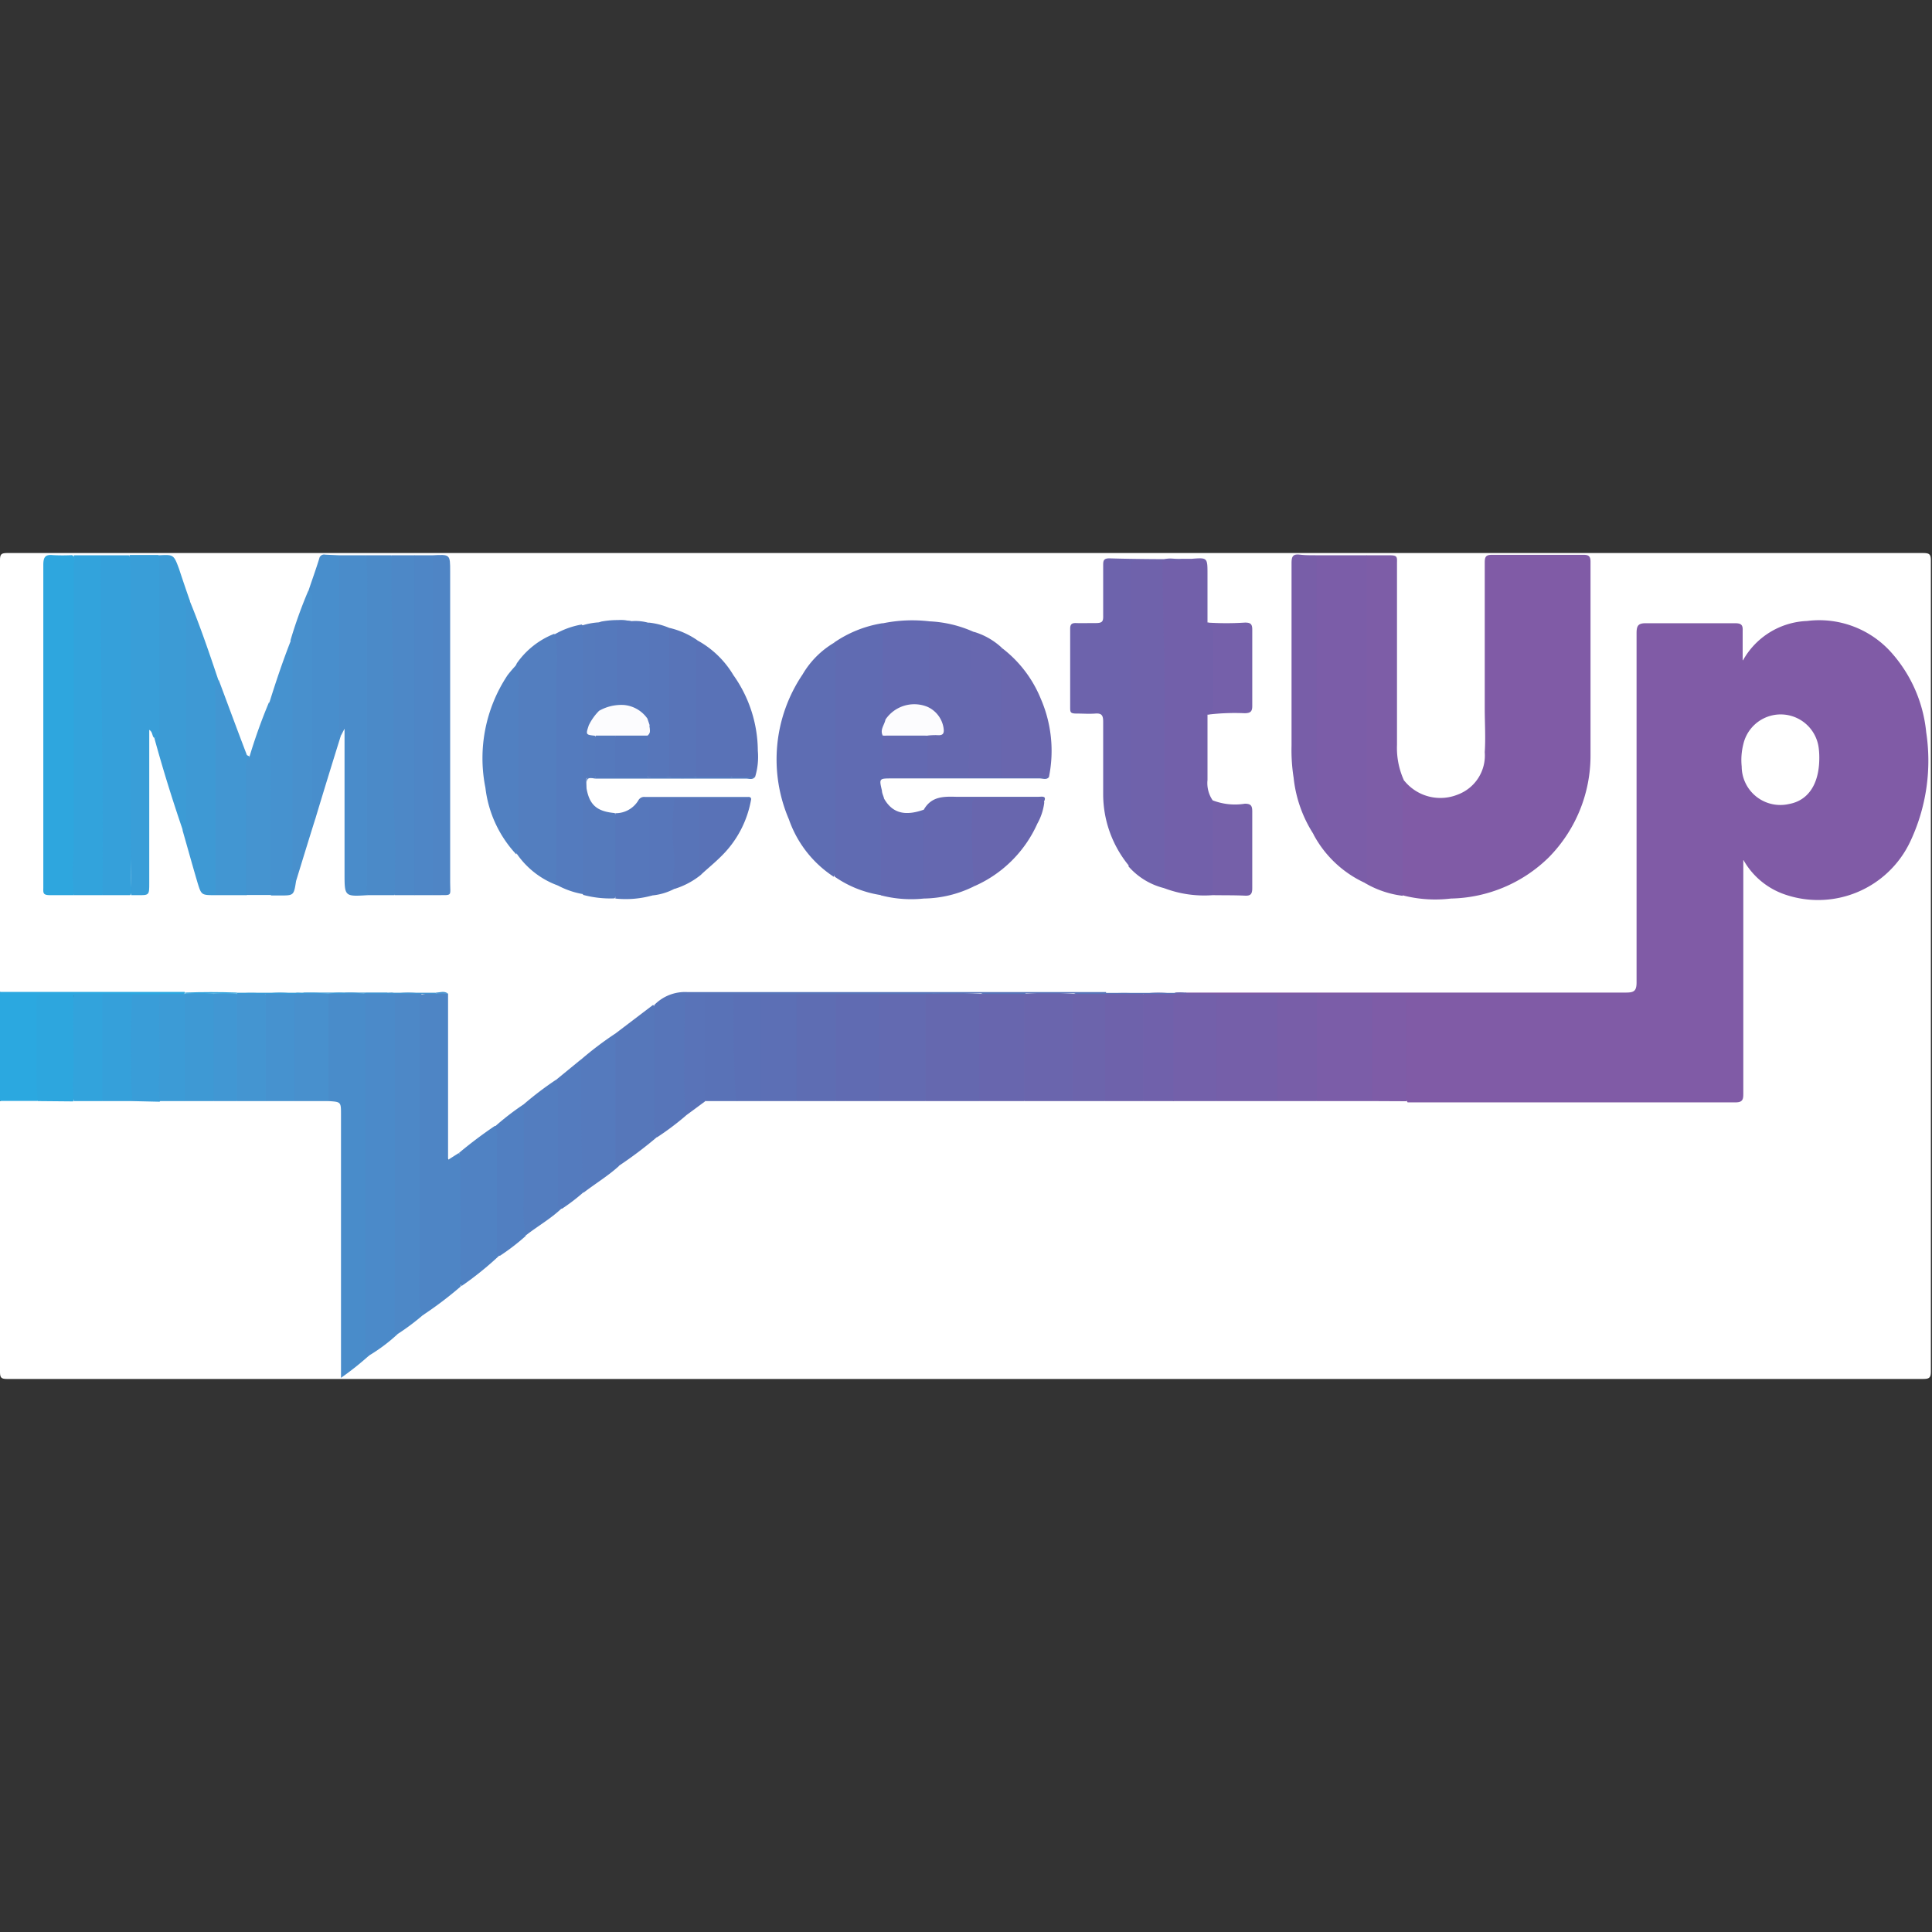 <svg id="Layer_1" data-name="Layer 1" xmlns="http://www.w3.org/2000/svg" viewBox="0 0 120 120"><rect x="0" y="0" width="120" height="120" fill="#333333" stroke="none"/><defs><style>.cls-1{fill:#fff;}.cls-2{fill:#2ba8e0;}.cls-3{fill:#805ba6;}.cls-4{fill:#7b5da8;}.cls-5{fill:#7260aa;}.cls-6{fill:#606bb2;}.cls-7{fill:#6d63ac;}.cls-8{fill:#7d5da7;}.cls-9{fill:#6f62ab;}.cls-10{fill:#4e85c5;}.cls-11{fill:#4b8ac9;}.cls-12{fill:#498cca;}.cls-13{fill:#2ea6de;}.cls-14{fill:#5e6db3;}.cls-15{fill:#32a3dc;}.cls-16{fill:#35a0da;}.cls-17{fill:#4b8ac8;}.cls-18{fill:#537ebf;}.cls-19{fill:#4a8cca;}.cls-20{fill:#4d88c7;}.cls-21{fill:#399ed8;}.cls-22{fill:#3e99d4;}.cls-23{fill:#547bbe;}.cls-24{fill:#755fa9;}.cls-25{fill:#785ea8;}.cls-26{fill:#3c9bd5;}.cls-27{fill:#488ecc;}.cls-28{fill:#4e86c6;}.cls-29{fill:#4f85c5;}.cls-30{fill:#6568af;}.cls-31{fill:#4296d2;}.cls-32{fill:#5677ba;}.cls-33{fill:#6a65ad;}.cls-34{fill:#4692cf;}.cls-35{fill:#4890cd;}.cls-36{fill:#636ab1;}.cls-37{fill:#6966ae;}.cls-38{fill:#5082c3;}.cls-39{fill:#5775b9;}.cls-40{fill:#557abc;}.cls-41{fill:#5180c1;}.cls-42{fill:#6568b0;}.cls-43{fill:#6866ae;}.cls-44{fill:#7360aa;}.cls-45{fill:#557abd;}.cls-46{fill:#537dbf;}.cls-47{fill:#6767af;}.cls-48{fill:#5972b7;}.cls-49{fill:#4594d0;}.cls-50{fill:#6369b1;}.cls-51{fill:#6e62ab;}.cls-52{fill:#5874b8;}.cls-53{fill:#2da6de;}.cls-54{fill:#5c6fb5;}.cls-55{fill:#7e5ca7;}.cls-56{fill:#517fc1;}.cls-57{fill:#7560aa;}.cls-58{fill:#7560a9;}.cls-59{fill:#6c64ac;}.cls-60{fill:#5677bb;}.cls-61{fill:#7061ab;}.cls-62{fill:#4495d1;}.cls-63{fill:#5776ba;}.cls-64{fill:#399dd8;}.cls-65{fill:#5a70b6;}.cls-66{fill:#3c9bd6;}.cls-67{fill:#4197d3;}.cls-68{fill:#5973b8;}.cls-69{fill:#5a71b6;}.cls-70{fill:#5579bc;}.cls-71{fill:#fcfcfe;}.cls-72{fill:#57b;}</style></defs><path class="cls-1" d="M0,61.61q0-13.39,0-26.8c0-.37.06-.46.45-.46h119c.41,0,.48.09.48.49q0,25.15,0,50.32c0,.39-.07.49-.48.49q-59.47,0-119,0c-.38,0-.45-.08-.45-.46C0,79.59,0,74,0,68.4c.36-.27.78-.15,1.17-.17a11.22,11.22,0,0,1,1.16,0q1.11,0,2.22,0c.6,0,1.2,0,1.79,0s1.19,0,1.79,0,1.18,0,1.77,0,1.05,0,1.57,0,1.18,0,1.78,0,1,0,1.46,0,1.18,0,1.77,0,1.19,0,1.79,0,1.4,0,2.1,0c.87,0,1,.08,1,.94q0,7.62,0,15.22a1.45,1.45,0,0,0,.07.7,8.24,8.24,0,0,0,1.3-.88c.62-.5,1.3-.92,1.91-1.44s1.13-.74,1.61-1.21c.82-.55,1.59-1.17,2.36-1.78s1.58-1.3,2.39-1.92a17,17,0,0,0,1.59-1.2c.73-.58,1.54-1,2.23-1.67.43-.35.92-.63,1.35-1,.73-.56,1.5-1.08,2.23-1.66s1.58-1.14,2.33-1.78c.59-.46,1.24-.85,1.8-1.36a6.28,6.28,0,0,1,1.42-.92c.63-.08,1.25,0,1.87,0s1,0,1.45,0c.73,0,1.47,0,2.21,0s1.63,0,2.45,0,1.78,0,2.67,0,1.93,0,2.9,0,2.22,0,3.33,0c.93,0,1.86,0,2.79,0s2,0,3,0c.67,0,1.35,0,2,0s1.55,0,2.33,0,1.27,0,1.91,0c.89,0,1.78,0,2.67,0,1.26,0,2.51,0,3.77,0,.82,0,1.65,0,2.47,0,1.14,0,2.29,0,3.43,0,.7,0,1.41,0,2.11,0,6.52,0,13,0,19.55,0,1.24,0,1.14,0,1.14-1.16V54.34c0-.32-.13-.79.21-.91s.46.35.66.58a4.58,4.58,0,0,0,3.3,1.63,6,6,0,0,0,6.18-3.4,10.29,10.29,0,0,0,1.15-4.32,10.84,10.84,0,0,0-.81-5.1,6.07,6.07,0,0,0-4.37-3.92,5.85,5.85,0,0,0-4.66.71,4,4,0,0,0-1.06,1.12c-.1.14-.2.33-.38.29s-.2-.29-.21-.47c0-.39,0-.78,0-1.17s-.14-.51-.5-.51h-5.23c-.36,0-.51.16-.5.51V60.57c0,1.18,0,1.21-1.22,1.21-9,0-17.93,0-26.9,0H42.85a2.75,2.75,0,0,0-2,.63c-.88.57-1.69,1.25-2.54,1.86s-1.47,1.06-2.16,1.65a13.14,13.14,0,0,1-1.54,1.25c-.68.51-1.36,1-2,1.54s-1.2.89-1.79,1.34c-.78.62-1.58,1.18-2.35,1.81-.6.36-.73.3-.74-.45,0-2.88,0-5.76,0-8.65a3.35,3.35,0,0,0,0-.77c-.14-.34-.45-.16-.69-.2H11.47c-3.5,0-7,0-10.5,0A1.35,1.35,0,0,1,0,61.61Z"/><path class="cls-2" d="M0,61.61l10.75,0,.72,0v.1l-.09.06a5.72,5.72,0,0,1-1.49.07c-.58,0-1.16,0-1.75,0s-1.16,0-1.74,0H4.77c-.6,0-1.19,0-1.78,0s-.59.17-.58.61c0,1.78,0,3.56,0,5.33a1.12,1.12,0,0,1-.07.6H0Z"/><path class="cls-3" d="M73.65,61.65l.72,0H101c.49,0,.65-.1.65-.63,0-7.23,0-14.46,0-21.69,0-.47.1-.63.61-.62,1.83,0,3.67,0,5.51,0,.36,0,.49.09.47.46,0,.59,0,1.17,0,1.88a4.77,4.77,0,0,1,4-2.48,6,6,0,0,1,5.27,2,8.71,8.71,0,0,1,2.13,4.91,11.77,11.77,0,0,1-1,6.81,6.33,6.33,0,0,1-7.77,3.27,4.69,4.69,0,0,1-2.59-2.16v.76c0,4.57,0,9.15,0,13.73,0,.34,0,.58-.47.58q-10.08,0-20.16,0l-.22,0a1.19,1.19,0,0,1-.18-.84c0-1.64,0-3.28,0-4.92,0-.68,0-.72-.72-.73-.41,0-.82,0-1.22,0-1.15,0-2.29,0-3.44,0-.82,0-1.64,0-2.46,0-1.25,0-2.49,0-3.74,0a9.45,9.45,0,0,1-1.84-.08A.17.17,0,0,1,73.65,61.65Z"/><path class="cls-3" d="M87.23,48.5a2.88,2.88,0,0,0,3.32.85,2.59,2.59,0,0,0,1.67-2.63c.06-.9,0-1.81,0-2.72q0-4.53,0-9.06c0-.34.06-.48.45-.48q2.84,0,5.67,0c.33,0,.45.08.45.43,0,4,0,8,0,12a9,9,0,0,1-2.59,6.36,8.91,8.91,0,0,1-6.08,2.56,8.06,8.06,0,0,1-3-.2A.87.87,0,0,1,87,55c0-1.92,0-3.83,0-5.75C87,49,87,48.68,87.23,48.5Z"/><path class="cls-4" d="M81.78,34.49H84.9a.81.81,0,0,1,.17.62q0,9.55,0,19.11c0,.22.09.55-.29.62a6.87,6.87,0,0,1-3.19-3c0-5.44,0-10.88,0-16.32C81.6,35.16,81.52,34.79,81.78,34.49Z"/><path class="cls-5" d="M75,44.39c0,1.35,0,2.7,0,4.06a1.89,1.89,0,0,0,.32,1.26,1.15,1.15,0,0,1,.17.63c0,1.56,0,3.13,0,4.69a.78.78,0,0,1-.17.57,7,7,0,0,1-3-.43,1.46,1.46,0,0,1-.17-1q0-7.16,0-14.32c0-1.41-.16-2.81-.1-4.21a1.89,1.89,0,0,1,.1-.82c.4-.24.83-.06,1.24-.11.2,0,.4,0,.61,0,1-.08,1-.08,1,.95s0,2,0,3c.39.09.5.35.5.72v4.28C75.49,44,75.39,44.32,75,44.39Z"/><path class="cls-6" d="M65.15,48.27c-.16.19-.38.08-.57.08H55.4c-.8,0-.8,0-.62.76,0,.16.09.32.13.48a12.78,12.78,0,0,0,0,1.75c0,1.16,0,2.32,0,3.47a1,1,0,0,1-.17.79,6.78,6.78,0,0,1-2.9-1.15.68.68,0,0,1-.09-.42c.06-4.11,0-8.21,0-12.31a5.25,5.25,0,0,1,.06-1.81,7.31,7.31,0,0,1,3-1.2,1,1,0,0,1,.17.79v4.34a2.12,2.12,0,0,0,.07.71c.12.44-.26.83-.09,1.27s0,1.1,0,1.65.15.63.61.62c.68,0,1.36,0,2,0,.84,0,1.68,0,2.53,0,.67,0,1.34,0,2,0s1.57,0,2.36,0A.76.76,0,0,1,65.15,48.27Z"/><path class="cls-7" d="M74,34.74a10.49,10.49,0,0,1-1.77.07,1.58,1.58,0,0,1-1,.17c-.77,0-.81,0-.81.83V49.36c0,1.22,0,2.44,0,3.66,0,.29.06.61-.27.79a7,7,0,0,1-1.63-4.54c0-1.48,0-3,0-4.44,0-.38-.08-.54-.48-.51s-.78,0-1.17,0-.4-.08-.4-.38q0-2.45,0-4.89c0-.26.09-.36.36-.35s.81,0,1.22,0,.48-.09.47-.46c0-1,0-2.07,0-3.11,0-.27,0-.45.38-.45C70.52,34.73,72.24,34.73,74,34.74Z"/><path class="cls-8" d="M84.77,54.84c.21-.18.12-.42.12-.63q0-5.28,0-10.56V34.49c.48,0,1,0,1.44,0s.45.1.44.44c0,1,0,2.08,0,3.11,0,2.75,0,5.49,0,8.23a4.85,4.85,0,0,0,.46,2.26,3.15,3.15,0,0,0-.11.87c0,2.08,0,4.16,0,6.24A6.09,6.09,0,0,1,84.77,54.84Z"/><path class="cls-9" d="M70.09,53.81a1.32,1.32,0,0,0,.1-.76c0-5.86,0-11.72,0-17.59,0-.54.15-.72.68-.66s.89,0,1.34,0c0,3.12.15,6.25.12,9.37,0,3.66,0,7.33,0,11A4.33,4.33,0,0,1,70.09,53.81Z"/><path class="cls-10" d="M27.83,61.72l0,9.32v1l.66-.42a1.1,1.1,0,0,1,.18.84c0,1.87,0,3.73,0,5.6a7.16,7.16,0,0,1-.06,1.85,23.2,23.2,0,0,1-2.32,1.76c-.28,0-.32-.2-.38-.39a2.07,2.07,0,0,1-.05-.61v-18c0-.31,0-.64.22-.88a2.86,2.86,0,0,1,.92-.07A2.59,2.59,0,0,1,27.83,61.72Z"/><path class="cls-11" d="M24.71,82.85a10.64,10.64,0,0,1-1.78,1.34c-.16.12-.23,0-.29-.12a1.22,1.22,0,0,1-.09-.6c0-7.09,0-14.19,0-21.28,0-.18-.15-.48.22-.52H24.1c.16,0,.35-.06.48.1a1.93,1.93,0,0,1,.11,1q0,9.27,0,18.55C24.7,81.82,24.7,82.34,24.71,82.85Z"/><path class="cls-12" d="M22.62,61.73a1.31,1.31,0,0,1,.06.65q0,10.5,0,21c0,.27-.15.64.25.81a19.11,19.11,0,0,1-1.75,1.39V69.22c0-.78,0-.78-.78-.83a.66.66,0,0,1-.17-.46c-.07-1.94,0-3.88,0-5.82a.62.62,0,0,1,.11-.37,3.3,3.3,0,0,1,1-.07A5.06,5.06,0,0,1,22.62,61.73Z"/><path class="cls-13" d="M4.58,55.6c-.49,0-1,0-1.45,0s-.45-.11-.44-.45c0-1,0-2,0-3.06q0-8.52,0-17c0-.5.13-.66.61-.61a11.43,11.43,0,0,0,1.17,0c.27.13.17.39.17.59,0,5,0,9.92,0,14.87,0,1.67,0,3.33,0,5A1.31,1.31,0,0,1,4.58,55.6Z"/><path class="cls-14" d="M51.81,39.92a4.89,4.89,0,0,1,.1,1.57c0,4,0,8.07,0,12.1,0,.3-.1.58-.12.87A7,7,0,0,1,49,50.89a9.43,9.43,0,0,1,.85-9A5.53,5.53,0,0,1,51.81,39.92Z"/><path class="cls-15" d="M4.58,55.6a18.3,18.3,0,0,1,0-2.77c0-5.94,0-11.87,0-17.8a1,1,0,0,0,0-.54H6.25a1,1,0,0,1,.18.73c-.08,3.74.14,7.47.11,11.21,0,2.75,0,5.51,0,8.27a1.25,1.25,0,0,1-.18.9Z"/><path class="cls-16" d="M6.36,55.6c.08-7-.11-14.07-.11-21.11H8c.26.28.17.63.17.95q0,8.56,0,17.14c0,.9-.06,1.81,0,2.71a.35.35,0,0,1-.09.31Z"/><path class="cls-17" d="M22.74,34.49H24.3a.87.87,0,0,1,.17.68c-.07,2.74.13,5.47.12,8.21,0,2-.07,4,0,5.94.08,1.81.07,3.62.08,5.43a1.12,1.12,0,0,1-.17.85H22.85c-.29-.18-.18-.47-.18-.71q0-6.68,0-13.37c0-2.11,0-4.21,0-6.32A1.42,1.42,0,0,1,22.74,34.49Z"/><path class="cls-18" d="M34.65,55a5.28,5.28,0,0,1-2.57-2,1.17,1.17,0,0,1-.07-.49q0-5.38,0-10.77a1,1,0,0,1,.09-.54,5.09,5.09,0,0,1,2.32-1.83.78.78,0,0,1,.28.74c0,4.07,0,8.14,0,12.21A14.68,14.68,0,0,1,34.65,55Z"/><path class="cls-19" d="M22.74,34.49a19,19,0,0,1,.05,2.61c0,6,0,11.94,0,17.91a1.09,1.09,0,0,0,.06.59c-1.45.09-1.45.09-1.45-1.34v-9l-.23.44c-.35-.13-.27-.45-.28-.7,0-1.06,0-2.11,0-3.17,0-2.16,0-4.33,0-6.49a1.12,1.12,0,0,1,.18-.85Z"/><path class="cls-20" d="M24.71,82.85c-.28-.17-.19-.46-.19-.7V61.73a4.69,4.69,0,0,1,1.67,0,1.09,1.09,0,0,0-.11.64c0,5.19,0,10.38,0,15.56,0,1-.1,2,0,3,0,.26,0,.52.26.69A14.42,14.42,0,0,1,24.71,82.85Z"/><path class="cls-21" d="M8.14,55.6q0-3.29-.05-6.56c0-2.46,0-4.93,0-7.39q0-3.09,0-6.18c0-.33,0-.65-.05-1H9.82c.23.1.17.31.17.48,0,3.44,0,6.89,0,10.33,0,.29,0,.59-.42.55-.14-.12-.07-.36-.3-.5v9.53c0,.74,0,.75-.74.74Z"/><path class="cls-22" d="M13.38,55.6c-.86,0-.87,0-1.1-.74-.32-1.08-.62-2.17-.93-3.25.16-2,.05-4,.06-6,0-2.52,0-5,0-7.56a1.55,1.55,0,0,1,.05-.61c.06-.17.16-.33.34-.08.66,1.61,1.22,3.26,1.77,4.9a8.07,8.07,0,0,0,0,1.39c0,3.66,0,7.33,0,11A1.35,1.35,0,0,1,13.38,55.6Z"/><path class="cls-20" d="M24.52,55.6c0-1.35.05-2.71,0-4.05-.17-3.41,0-6.81-.12-10.21-.06-2.28-.09-4.57-.09-6.85h1.44a.92.92,0,0,1,.18.73q0,9.83,0,19.64a1,1,0,0,1-.18.74Z"/><path class="cls-23" d="M34.65,55a1.29,1.29,0,0,1-.1-.75c0-4.19,0-8.38,0-12.57a6.72,6.72,0,0,0-.1-2.28,5.07,5.07,0,0,1,1.68-.61.87.87,0,0,1,.29.8c0,3,0,6,0,8.94,0,1.94,0,3.88,0,5.82a2,2,0,0,1-.18,1.19A5.17,5.17,0,0,1,34.65,55Z"/><path class="cls-24" d="M75.54,61.73h3.79a1,1,0,0,1,.17.73c0,1.74,0,3.47,0,5.2a1,1,0,0,1-.17.73H75.54a1,1,0,0,1-.18-.73v-5.2A1,1,0,0,1,75.54,61.73Z"/><path class="cls-25" d="M81.78,34.49q0,8.31,0,16.63c0,.24.1.53-.19.7a8,8,0,0,1-1.24-3.51,11,11,0,0,1-.13-2c0-3.78,0-7.55,0-11.33,0-.41.08-.58.51-.53S81.43,34.48,81.78,34.49Z"/><path class="cls-26" d="M11.81,37.36c-.44,0-.26.3-.26.47,0,2.11,0,4.23,0,6.34s0,4.41,0,6.62a1.05,1.05,0,0,1-.18.82c-.65-1.9-1.25-3.82-1.78-5.76.15-.1.32-.13.32-.4,0-3.6,0-7.21,0-10.81a.47.47,0,0,0-.06-.15c.93-.05.94-.05,1.27.84C11.34,36,11.57,36.68,11.81,37.36Z"/><path class="cls-27" d="M21.07,34.49c0,1.83,0,3.66,0,5.5s0,3.42,0,5.13c0,.2-.07.41.1.58q-.8,2.56-1.57,5.11c-.27-.05-.25-.29-.3-.47a3.73,3.73,0,0,1-.08-1.05c0-4,0-8,0-12.06a1.41,1.41,0,0,0-.06-.54c.22-.66.46-1.32.67-2a.3.3,0,0,1,.36-.24Z"/><path class="cls-28" d="M25.74,55.6V34.49h1.12a1,1,0,0,1,.18.73V54.86a1,1,0,0,1-.18.74Z"/><path class="cls-29" d="M26.86,55.6V34.49c1.1-.06,1.1-.06,1.1,1q0,9.65,0,19.29c0,.92.17.81-.82.82Z"/><path class="cls-30" d="M60.17,48.26H57.6a5.54,5.54,0,0,1-.11-2.43c.1-.26.34-.27.56-.26.45,0,.47-.22.35-.57a1.69,1.69,0,0,0-.54-.75c-.16-.13-.33-.25-.35-.48.06-1.46,0-2.92,0-4.38a1.17,1.17,0,0,1,.17-.8,7.5,7.5,0,0,1,2.8.66c-.16,1.72,0,3.44,0,5.16,0,1.12-.18,2.22-.13,3.33A.71.71,0,0,1,60.17,48.26Z"/><path class="cls-4" d="M81.78,61.73h3.45a1,1,0,0,1,.18.73v5.2a1,1,0,0,1-.18.73H81.78a1,1,0,0,1-.18-.73v-5.2A1,1,0,0,1,81.78,61.73Z"/><path class="cls-30" d="M60.83,68.39H57.49a1,1,0,0,1-.17-.73q0-2.62,0-5.25a1,1,0,0,1,.14-.68,24,24,0,0,1,3.39,0,.72.72,0,0,1,.16.52c0,1.87,0,3.73,0,5.59A.74.74,0,0,1,60.83,68.39Z"/><path class="cls-31" d="M13.38,55.6V43.22a1.61,1.61,0,0,1,.2-1c.58,1.55,1.15,3.1,1.74,4.64,0,.06.11.08.17.12-.09,2.65,0,5.3,0,8a.87.87,0,0,1-.18.62Z"/><path class="cls-32" d="M38.23,64.19l2.33-1.77c.21.14.15.36.16.56.05,1.79,0,3.59,0,5.38,0,.76.09,1.52.08,2.27a25.57,25.57,0,0,1-2.36,1.78c-.34,0-.36-.27-.39-.5a8.35,8.35,0,0,1,0-1V65.09A1.36,1.36,0,0,1,38.23,64.19Z"/><path class="cls-33" d="M66.63,68.39h-3a1,1,0,0,1-.18-.73V62.41a1,1,0,0,1,.15-.68,18.39,18.39,0,0,1,3.06,0,.86.86,0,0,1,.15.58c0,1.82,0,3.65,0,5.48A.85.85,0,0,1,66.63,68.39Z"/><path class="cls-34" d="M18.39,54.72c-.14.9-.14.9-1,.9l-.55,0a.92.92,0,0,1-.17-.68c0-3.63,0-7.27,0-10.9a.8.8,0,0,1,.07-.43c.4-1.28.83-2.56,1.32-3.81.36.19.3.53.3.84q0,3.43,0,6.89c0,2.31,0,4.63,0,6.94A.5.5,0,0,0,18.39,54.72Z"/><path class="cls-35" d="M18.39,54.72c-.29-.14-.22-.4-.22-.64V40.48a1.22,1.22,0,0,0-.13-.7,28.44,28.44,0,0,1,1.11-3.09c.32.13.24.42.24.67,0,4.09,0,8.18,0,12.27a3.16,3.16,0,0,0,.21,1.18C19.19,52.11,18.79,53.42,18.39,54.72Z"/><path class="cls-36" d="M57.49,61.73v6.66H54.6a1,1,0,0,1-.18-.73c0-1.75,0-3.5,0-5.24a1,1,0,0,1,.14-.69A14.35,14.35,0,0,1,57.49,61.73Z"/><path class="cls-37" d="M65.15,48.27h-3a1,1,0,0,1-.17-.74c0-2.2,0-4.4,0-6.61,0-.24,0-.53.28-.65a7.53,7.53,0,0,1,2.38,3.12A8.12,8.12,0,0,1,65.15,48.27Z"/><path class="cls-38" d="M28.65,79.89c-.11-2,0-4-.07-5.94a18.45,18.45,0,0,0-.06-2.35,27.39,27.39,0,0,1,2.22-1.67c.37.2.3.57.3.89,0,2.38,0,4.76,0,7.14A20.27,20.27,0,0,1,28.65,79.89Z"/><path class="cls-39" d="M57.49,61.73H54.6a1,1,0,0,1-.74.17c-.64,0-1.28,0-1.93,0-.81,0-1.63,0-2.45,0s-1.48,0-2.22,0H43.8c-1.06,0-1.07,0-1.06,1.07,0,1.81-.07,3.62,0,5.43a1.63,1.63,0,0,1-.17.92,17.18,17.18,0,0,1-1.76,1.32,2.71,2.71,0,0,1-.18-1.38c0-2.21,0-4.41,0-6.61a.79.79,0,0,0,0-.22,2.67,2.67,0,0,1,2.08-.81c8.44,0,16.88,0,25.33,0l.66,0,0,.1-.08.06a3.32,3.32,0,0,1-1.9-.08h-3a.87.87,0,0,1-.68.16,5.19,5.19,0,0,1-2.11-.16Z"/><path class="cls-40" d="M36.21,55.58v-10c0-2,0-3.93,0-5.89a2.47,2.47,0,0,0-.12-.82,4.3,4.3,0,0,1,1.22-.22A3.49,3.49,0,0,0,37.16,40c0,1.35-.09,2.7.08,4,.08.23-.06.38-.18.55-.54.71-.54.71,0,1.26a8.73,8.73,0,0,1,0,2.34c-.1.22-.31.15-.48.16s-.28.08-.2.27c.13,1.33.58,1.81,1.8,1.92a.87.87,0,0,1,.17.68c0,1.31,0,2.63,0,3.94a.92.92,0,0,1-.18.68A6.51,6.51,0,0,1,36.21,55.58Z"/><path class="cls-41" d="M32.1,41.27a6.16,6.16,0,0,1,.1,1.6c0,3.09,0,6.18,0,9.27a2.91,2.91,0,0,1-.13.93,7.3,7.3,0,0,1-1.92-4.14,9.31,9.31,0,0,1,1.38-7A8.77,8.77,0,0,1,32.1,41.27Z"/><path class="cls-42" d="M60.5,55.05a7.21,7.21,0,0,1-3.12.76.77.77,0,0,1-.17-.62c0-1.43,0-2.85,0-4.27a1,1,0,0,1,.17-.63c.47-.83,1.23-.82,2-.8,1.71,0,3.41,0,5.11,0,.22,0,.57-.09.33.35A34.79,34.79,0,0,0,61,49.78c-.42,0-.48.25-.48.58,0,1.37,0,2.73,0,4.1A.86.86,0,0,1,60.5,55.05Z"/><path class="cls-43" d="M60.83,61.73h2.79v6.66H60.83Z"/><path class="cls-6" d="M51.92,61.73H54.6v6.66H51.92a1,1,0,0,1-.17-.73c0-1.73,0-3.46,0-5.2A1,1,0,0,1,51.92,61.73Z"/><path class="cls-44" d="M75.54,61.73v6.66H72.87a.73.73,0,0,1-.18-.56q0-2.79,0-5.58a1.11,1.11,0,0,1,.08-.44.26.26,0,0,1,.16-.13,1.75,1.75,0,0,1,.72,0Z"/><path class="cls-45" d="M38.23,64.19q0,3.82,0,7.65c0,.22,0,.45.23.57-.69.63-1.49,1.11-2.23,1.68a.92.92,0,0,1-.18-.73c0-2.29-.12-4.58-.07-6.87a1.1,1.1,0,0,1,.12-.69A21,21,0,0,1,38.23,64.19Z"/><path class="cls-46" d="M32.53,68.59a20.78,20.78,0,0,1,2-1.52c.32.28.28.66.29,1,0,2,0,3.92,0,5.87a6.9,6.9,0,0,0,.07,1.11c-.68.65-1.5,1.11-2.24,1.69a1.25,1.25,0,0,1-.29-1c0-2.18,0-4.37,0-6.56A1,1,0,0,1,32.53,68.59Z"/><path class="cls-47" d="M62.25,40.26c-.25.4-.07.82-.08,1.23v6.77h-2c0-2.22.18-4.44.11-6.66,0-.62,0-1.25,0-1.87,0-.19-.08-.43.23-.48A4.36,4.36,0,0,1,62.25,40.26Z"/><path class="cls-43" d="M60.5,55.05a49,49,0,0,1-.11-5.14c0-.24.13-.31.35-.31h3.77c.19,0,.32,0,.35.26a3.56,3.56,0,0,1-.43,1.3A7.65,7.65,0,0,1,60.5,55.05Z"/><path class="cls-48" d="M43.36,39.8a5.89,5.89,0,0,1,2.19,2.13c-.06,1.83,0,3.66,0,5.49a1.29,1.29,0,0,1-.15.86,10.5,10.5,0,0,1-2.17,0,1.16,1.16,0,0,1-.14-.75q0-3.47,0-6.93C43.06,40.31,42.93,39.94,43.36,39.8Z"/><path class="cls-25" d="M81.78,61.73v6.66H79.33V61.73Z"/><path class="cls-14" d="M51.92,61.73v6.66H49.47a1,1,0,0,1-.18-.73v-5.2a1.06,1.06,0,0,1,.18-.73Z"/><path class="cls-49" d="M16.72,43.59c.25,4,0,8,.11,12H15.27V47.72a.85.85,0,0,1,.22-.7A34.11,34.11,0,0,1,16.72,43.59Z"/><path class="cls-50" d="M57.71,38.59c0,1.5,0,3,0,4.5a2.55,2.55,0,0,1-.12.82c-.11.14-.27.09-.41.07a2.2,2.2,0,0,0-1.94.6.39.39,0,0,1-.25.12c-.24-.16-.18-.42-.18-.65V38.72A9.05,9.05,0,0,1,57.71,38.59Z"/><path class="cls-51" d="M71,68.39H68.63a1,1,0,0,1-.17-.73c0-1.73,0-3.46,0-5.2a1,1,0,0,1,.17-.73v0a12.41,12.41,0,0,1,2.36,0,1.1,1.1,0,0,1,.15.75V67.6A1.05,1.05,0,0,1,71,68.39Z"/><path class="cls-52" d="M43.36,39.8c-.21.18-.12.42-.12.63q0,3.91,0,7.83a4.68,4.68,0,0,1-1.71,0,1.21,1.21,0,0,1-.14-.75V39.78c0-.27,0-.56.19-.78A5.08,5.08,0,0,1,43.36,39.8Z"/><path class="cls-53" d="M2.35,68.39a20.61,20.61,0,0,1-.1-2.22c.07-1.34,0-2.69,0-4,0-.3.08-.43.4-.42.63,0,1.26,0,1.89,0a.79.79,0,0,1,.07.43c0,1.93,0,3.87,0,5.8a.79.79,0,0,1-.07.43Z"/><path class="cls-54" d="M49.47,61.73v6.66H47.24a1,1,0,0,1-.17-.73c0-1.73,0-3.46,0-5.2a1,1,0,0,1,.17-.73Z"/><path class="cls-50" d="M57.38,50.29v5.52a7.5,7.5,0,0,1-2.67-.2c0-1.82,0-3.64,0-5.45,0-.2-.13-.47.2-.56C55.42,50.5,56.2,50.71,57.38,50.29Z"/><path class="cls-55" d="M85.23,68.39V61.73c.52,0,1,0,1.56,0s.57.11.57.56c0,2,0,4.07,0,6.11Z"/><path class="cls-35" d="M20.4,61.73v6.66H18.28a.81.81,0,0,1-.17-.62c0-1.82,0-3.65,0-5.47a1,1,0,0,1,.11-.54c.18-.17.41-.06.62-.09A9.05,9.05,0,0,1,20.4,61.73Z"/><path class="cls-56" d="M32.53,68.59c0,2,0,4,0,5.92a10.72,10.72,0,0,0,.12,2.26A13.38,13.38,0,0,1,31.05,78c-.31-.11-.18-.37-.18-.57,0-2.24,0-4.47,0-6.71a1.29,1.29,0,0,0-.13-.75A16.68,16.68,0,0,1,32.53,68.59Z"/><path class="cls-57" d="M75,44.39a.63.63,0,0,0,.34-.67q0-2.19,0-4.38a.66.66,0,0,0-.33-.67,18,18,0,0,0,2.32,0c.33,0,.45.08.45.43,0,1.59,0,3.17,0,4.76,0,.35-.13.43-.46.44A13.84,13.84,0,0,0,75,44.39Z"/><path class="cls-58" d="M75.32,55.6V49.71a3.84,3.84,0,0,0,2,.21c.37,0,.46.12.46.48q0,2.39,0,4.77c0,.38-.12.48-.47.46C76.65,55.6,76,55.61,75.32,55.6Z"/><path class="cls-59" d="M68.63,61.73v6.66h-2V61.73Z"/><path class="cls-60" d="M38.22,55.81v-5.3a1.64,1.64,0,0,0,1.43-.8.41.41,0,0,1,.41-.21h6.42a.17.17,0,0,1,.18.1.77.77,0,0,1-.62.17c-.86,0-1.71,0-2.56,0-.53,0-1,0-1.58,0h-.22c-1.24,0-1.16-.13-1.17,1.22,0,1.54.05,3.09,0,4.63A6.11,6.11,0,0,1,38.22,55.81Z"/><path class="cls-61" d="M71,68.39V61.73a6,6,0,0,1,1.89,0q0,3.33,0,6.66Z"/><path class="cls-23" d="M34.9,75.08c-.37-.07-.24-.37-.24-.58q0-3.15,0-6.28a6.23,6.23,0,0,0-.12-1.15l1.55-1.27c0,.81,0,1.62,0,2.43,0,2,.07,3.91.11,5.86A11.65,11.65,0,0,1,34.9,75.08Z"/><path class="cls-15" d="M4.58,68.39a11.8,11.8,0,0,1,0-2.06c0-1.53-.08-3.07,0-4.6H6.36a1,1,0,0,1,.18.73v5.2a1,1,0,0,1-.18.73Z"/><path class="cls-48" d="M43.79,61.73h1.78a.75.75,0,0,1,.17.57c0,1.89,0,3.77.12,5.66a.7.7,0,0,1-.07.43l-2,0a.92.92,0,0,1-.18-.73V62.47A1,1,0,0,1,43.79,61.73Z"/><path class="cls-16" d="M6.36,68.39V61.73H8.14c.23.12.19.33.19.54,0,1.86,0,3.72,0,5.59,0,.2,0,.41-.19.53Z"/><path class="cls-62" d="M16.5,68.39H14.72a1,1,0,0,1-.18-.73c0-1.75,0-3.49,0-5.23a1.11,1.11,0,0,1,.14-.69,6,6,0,0,1,1.84,0,1.08,1.08,0,0,1,.15.74c0,1.72,0,3.43,0,5.14A1.1,1.1,0,0,1,16.5,68.39Z"/><path class="cls-34" d="M16.5,68.39V61.73a5.32,5.32,0,0,1,1.78,0v6.66Z"/><path class="cls-22" d="M13.27,68.39H11.48a1,1,0,0,1-.17-.73c0-1.73,0-3.47,0-5.2a1,1,0,0,1,.17-.73h0a7.23,7.23,0,0,1,1.8,0,.92.92,0,0,1,.15.58c0,1.83,0,3.65,0,5.48A.87.87,0,0,1,13.27,68.39Z"/><path class="cls-63" d="M41.57,39v9.26a4.56,4.56,0,0,1-1.33,0c-.24-.26-.16-.58-.17-.89a14.42,14.42,0,0,1,0-1.47,1.21,1.21,0,0,1,.05-.18.65.65,0,0,0,.08-.76,1,1,0,0,1-.08-.54c.07-1.64,0-3.27,0-4.91a1.1,1.1,0,0,1,.17-.84A4.43,4.43,0,0,1,41.57,39Z"/><path class="cls-64" d="M8.14,68.39c.15-.34,0-.68,0-1,0-1.79-.05-3.58.06-5.37a.85.85,0,0,0,0-.26H9.92a.7.7,0,0,1,.07.43V68a.7.7,0,0,1-.07.43Z"/><path class="cls-65" d="M45.79,68.39a1.08,1.08,0,0,1-.11-.47c-.11-2.07-.12-4.13-.11-6.19h1.67v6.66Z"/><path class="cls-60" d="M40.34,38.7v5.23a1.31,1.31,0,0,1-.13.7c-.21,0-.34-.14-.47-.27a2.53,2.53,0,0,0-1.15-.5c-.33-.08-.42-.34-.42-.64,0-1.38,0-2.77,0-4.15,0-.57.16-.62,1.06-.49A3,3,0,0,1,40.34,38.7Z"/><path class="cls-66" d="M9.92,68.39a10.9,10.9,0,0,1,0-2.06c0-1.53-.08-3.07,0-4.6h1.56v6.66Z"/><path class="cls-48" d="M43.46,49.61h3.2a6.48,6.48,0,0,1-1.89,3.6c-.38.38-.8.72-1.2,1.09-.26-.13-.28-.38-.28-.62,0-1.18,0-2.37,0-3.55A.68.68,0,0,1,43.46,49.61Z"/><path class="cls-67" d="M13.27,68.39V61.73a5.64,5.64,0,0,1,1.36,0l.09,0v6.66Z"/><path class="cls-68" d="M43.79,61.73v6.68l-1.22.9c-.06-1-.09-2.08-.07-3.1,0-1.37,0-2.74.06-4.1,0-.29.11-.4.4-.39S43.51,61.73,43.79,61.73Z"/><path class="cls-52" d="M43.46,49.61v4a1.21,1.21,0,0,0,.11.7,4.91,4.91,0,0,1-1.67.9.76.76,0,0,1-.27-.74c.1-1.33-.08-2.65,0-4a1.09,1.09,0,0,1,.28-.86Z"/><path class="cls-63" d="M41.9,49.61a14.55,14.55,0,0,0,0,3.73,4.25,4.25,0,0,1-.09.93,2.4,2.4,0,0,0,.11.92,3.72,3.72,0,0,1-1.43.43c-.19-.13-.13-.33-.13-.51,0-1.66,0-3.31,0-5,0-.46.15-.58.57-.55S41.57,49.6,41.9,49.61Z"/><path class="cls-69" d="M45.35,48.26V42.71a1,1,0,0,1,.2-.78,8.18,8.18,0,0,1,1.52,4.7,4.28,4.28,0,0,1-.17,1.63A4.25,4.25,0,0,1,45.35,48.26Z"/><path class="cls-70" d="M39.23,38.58c-1,0-.89-.16-.9.94s0,2.41,0,3.61c0,.37.09.58.46.66a4.23,4.23,0,0,1-1.57.36C37,44,37,43.83,37,43.63c0-1.5,0-3,0-4.48a.49.49,0,0,1,.33-.54A5.57,5.57,0,0,1,39.23,38.58Z"/><path class="cls-23" d="M45.35,48.26H46.9c-.17.2-.38.1-.57.1H37c-.2,0-.51-.17-.57.22,0-.32,0-.32.57-.33.39-.27.83-.14,1.24-.16a4.83,4.83,0,0,1,2,.16h5.12Z"/><path class="cls-68" d="M72.86,61.73H71l-2.33,0a.13.13,0,0,1,0-.06H73v.06Z"/><path class="cls-64" d="M18.28,61.73H14.71v-.07c1.38,0,2.75,0,4.13,0v.07Z"/><path class="cls-15" d="M14.71,61.65v.07H11.49s0,0,0-.07C12.56,61.61,13.64,61.61,14.71,61.65Z"/><path class="cls-62" d="M26.19,61.73H24.07v-.07h3v.07Z"/><path class="cls-67" d="M24.07,61.65v.07H21.4v-.07Z"/><path class="cls-66" d="M21.4,61.65v.07H18.84v-.07Z"/><path class="cls-34" d="M27.08,61.72v-.07c.25,0,.52-.13.75.07Z"/><path class="cls-30" d="M73,61.71s0,0,0-.06h.68v.07Z"/><path class="cls-1" d="M113,47.07c0,1.66-.71,2.66-1.89,2.87a2.4,2.4,0,0,1-2.93-2.33,4,4,0,0,1,.1-1.38,2.38,2.38,0,0,1,4.69.29C113,46.76,113,47,113,47.07Z"/><path class="cls-50" d="M57.6,45.69v2.57c-.75,0-1.51,0-2.27,0-.43,0-.54-.14-.52-.54,0-.68,0-1.37,0-2A5.21,5.21,0,0,1,57.6,45.69Z"/><path class="cls-71" d="M57.6,45.69H54.83c-.19-.37.1-.65.17-1a2.16,2.16,0,0,1,2.6-.79,1.73,1.73,0,0,1,1,1.28c.06.36,0,.52-.41.48A4.19,4.19,0,0,0,57.6,45.69Z"/><path class="cls-71" d="M37.21,44.15a2.78,2.78,0,0,1,1.57-.36,2,2,0,0,1,1.43.84l.14.41c0,.24.15.49-.14.66h0c-.39.31-.85.15-1.27.18a4.33,4.33,0,0,1-.72,0c-.41,0-.86.12-1.24-.18-.61-.06-.6-.07-.41-.65A3.33,3.33,0,0,1,37.21,44.15Z"/><path class="cls-70" d="M37,45.69h1.23a4,4,0,0,1,0,2.57H37Z"/><path class="cls-72" d="M38.22,48.26V45.69h2c0,.86,0,1.71,0,2.57Z"/><path class="cls-72" d="M40.21,45.7c.26-.18.12-.43.14-.66C40.44,45.29,40.64,45.56,40.21,45.7Z"/></svg>
